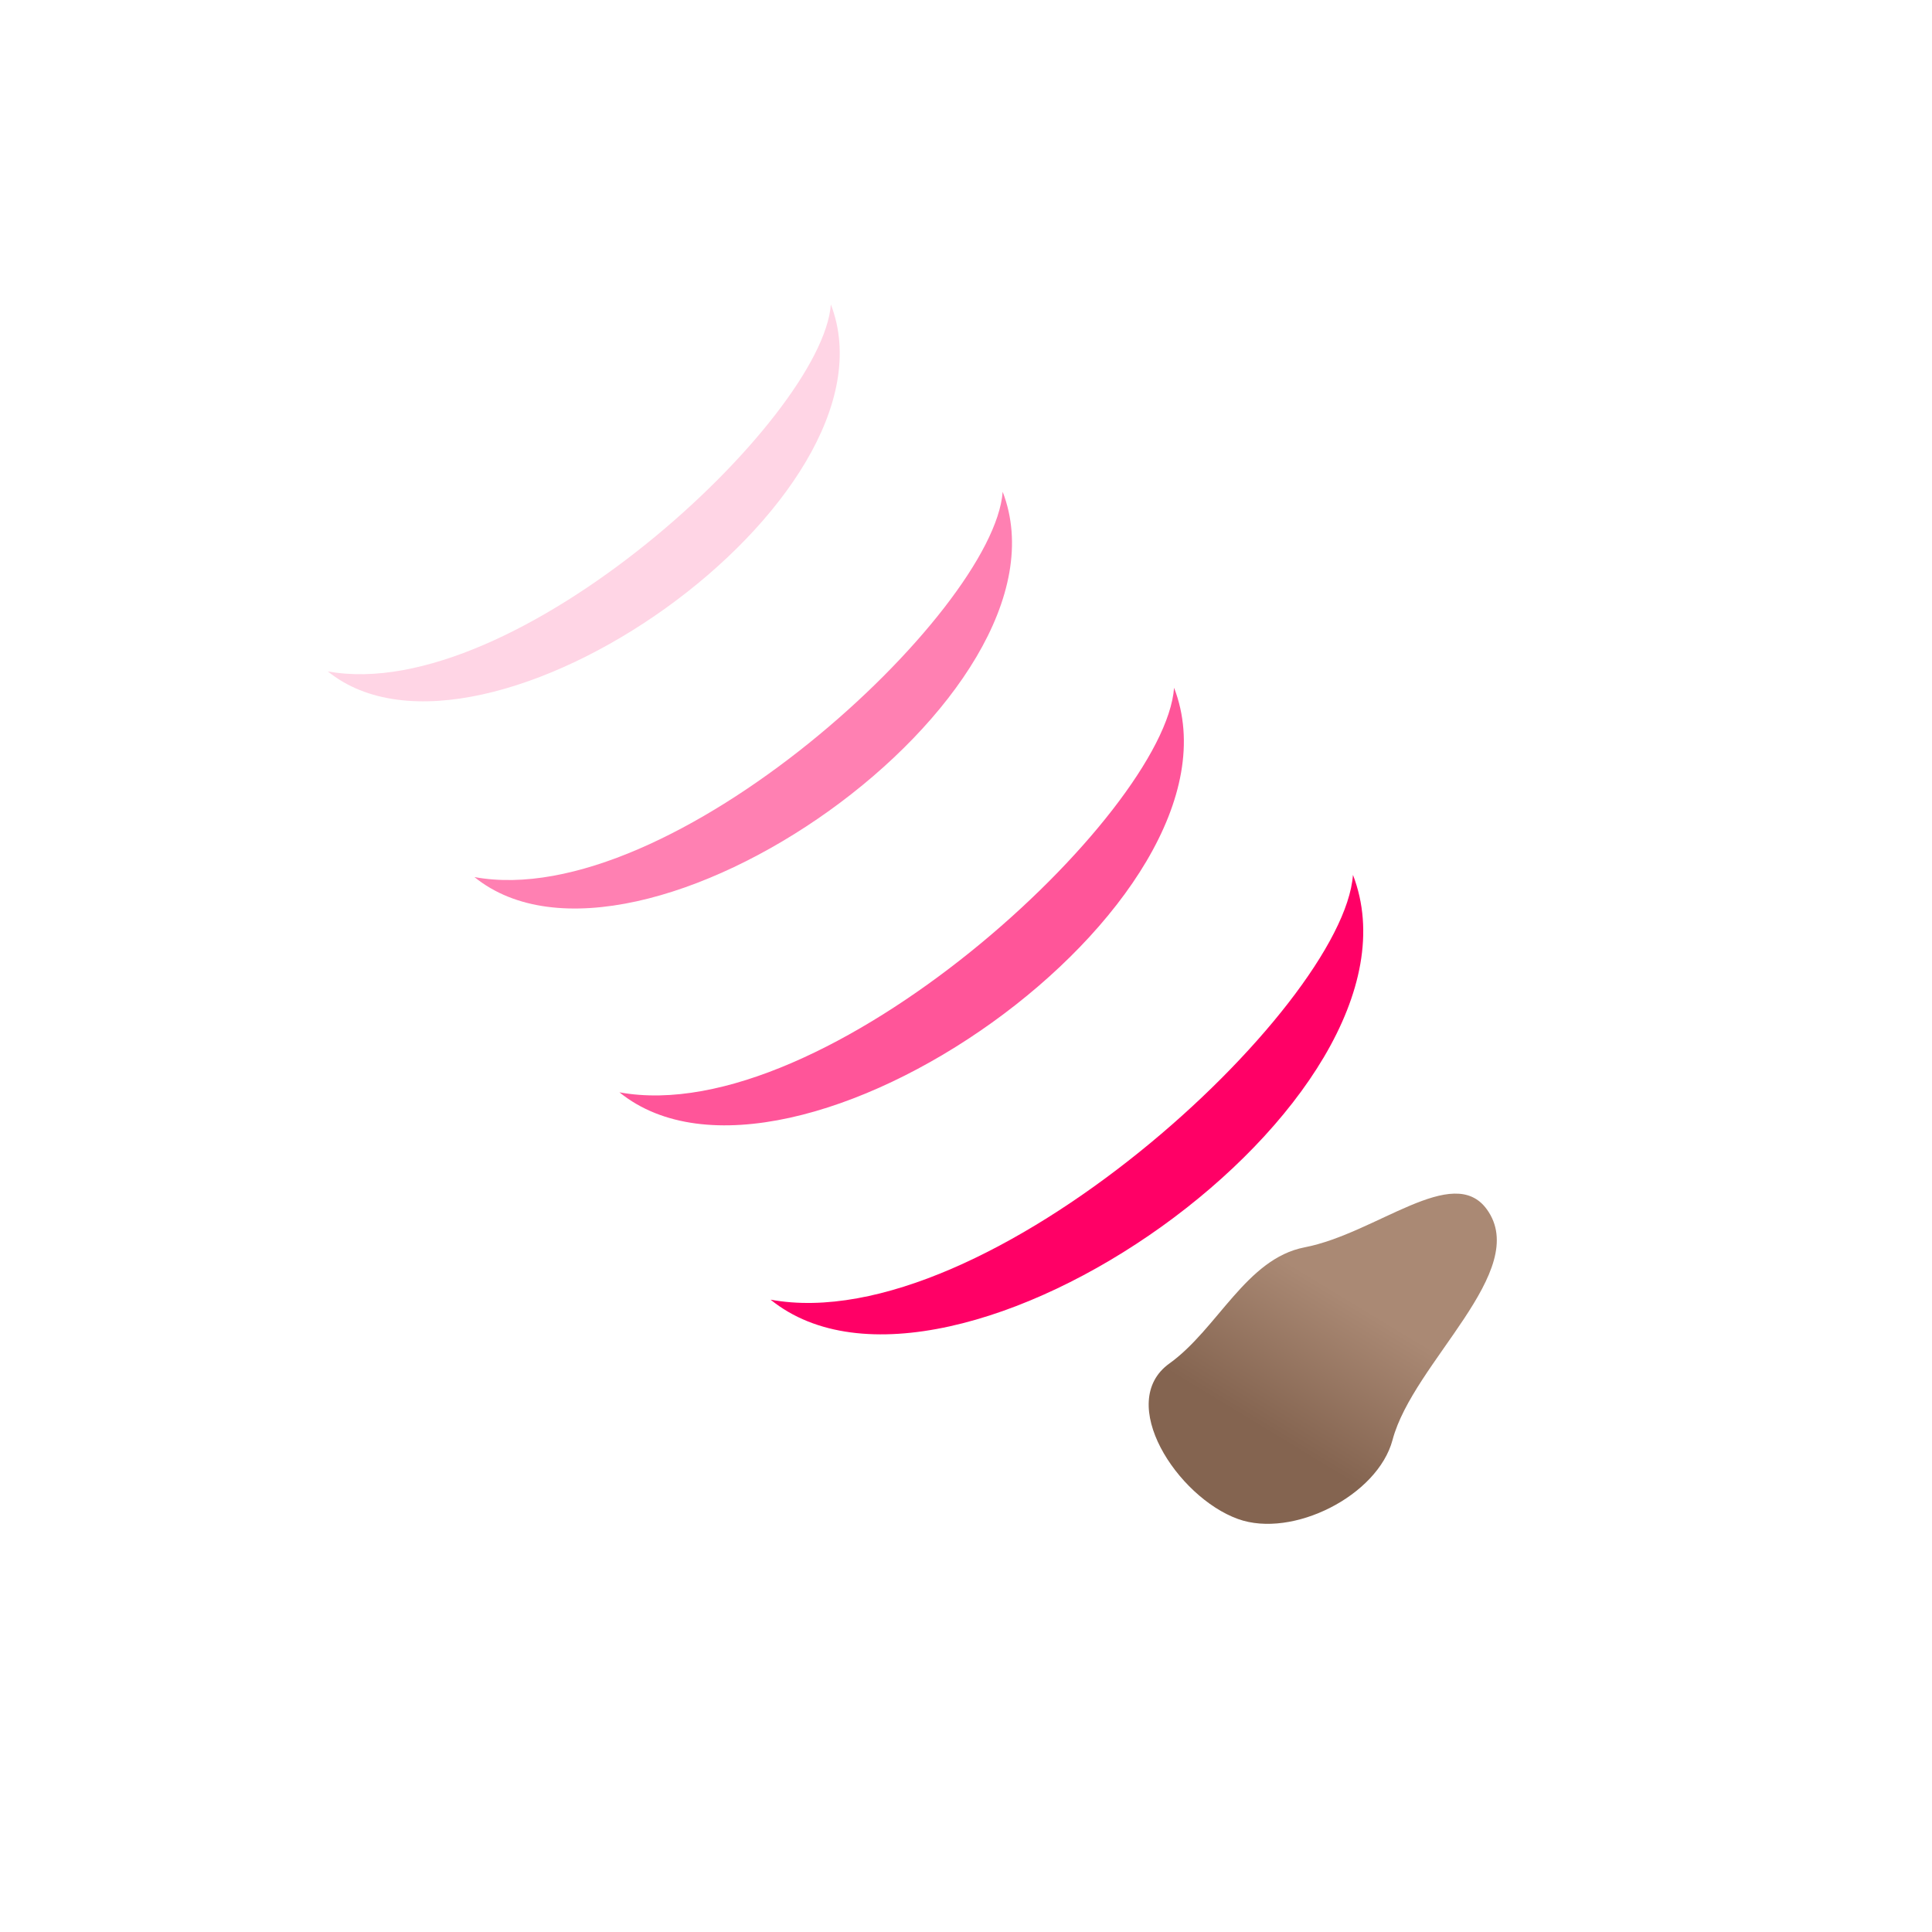<svg xmlns="http://www.w3.org/2000/svg" xmlns:svg="http://www.w3.org/2000/svg" xmlns:xlink="http://www.w3.org/1999/xlink" id="svg2" version="1.1" viewBox="0 0 256 256"><defs id="defs4"><linearGradient id="unseenForce1"><stop style="stop-color:#846450;stop-opacity:1" id="stop4316" offset="0"/><stop style="stop-color:#aa8974;stop-opacity:1" id="stop4318" offset="1"/></linearGradient><linearGradient id="linearGradient4320" x1="168.948" x2="179.681" y1="190.34" y2="172.662" gradientUnits="userSpaceOnUse" xlink:href="#unseenForce1"/></defs><g id="layer2" style="display:inline"><path style="display:inline;fill:url(#linearGradient4320);fill-opacity:1;fill-rule:evenodd;stroke:none;stroke-width:1px;stroke-linecap:butt;stroke-linejoin:miter;stroke-opacity:1" id="path4150-2" d="m 164.042,201.276 c -8.086,-2.916 -16.236,-15.481 -9.09,-20.608 6.394,-4.588 10.179,-13.893 17.906,-15.388 9.528,-1.843 19.669,-11.212 24.15,-5.046 5.926,8.155 -9.754,20.261 -12.486,30.554 -1.968,7.413 -13.265,13.089 -20.481,10.488 z"/><path style="display:inline;fill:#ffd5e5;fill-opacity:1;fill-rule:evenodd;stroke:none;stroke-width:1px;stroke-linecap:butt;stroke-linejoin:miter;stroke-opacity:1" id="path4161-8" d="M 43.431,88.96 C 68.202,93.514 108.982,55.572 110.093,40.34 120.067,66.188 63.981,105.598 43.431,88.96 Z"/><path style="display:inline;fill:#ff80b2;fill-opacity:1;fill-rule:evenodd;stroke:none;stroke-width:1px;stroke-linecap:butt;stroke-linejoin:miter;stroke-opacity:1" id="path4161-8-7" d="M 62.863,116.215 C 88.873,120.996 131.691,81.157 132.859,65.164 143.331,92.305 84.441,133.685 62.863,116.215 Z"/><path style="display:inline;fill:#f59;fill-opacity:1;fill-rule:evenodd;stroke:none;stroke-width:1px;stroke-linecap:butt;stroke-linejoin:miter;stroke-opacity:1" id="path4161-8-3" d="m 82.076,144.737 c 27.311,5.02 72.27,-36.811 73.495,-53.604 10.997,28.498 -50.839,71.947 -73.495,53.604 z"/><path style="display:inline;fill:#f06;fill-opacity:1;fill-rule:evenodd;stroke:none;stroke-width:1px;stroke-linecap:butt;stroke-linejoin:miter;stroke-opacity:1" id="path4161-8-4" d="m 102.105,172.213 c 28.676,5.271 75.884,-38.652 77.17,-56.284 11.546,29.923 -53.381,75.544 -77.17,56.284 z"/></g></svg>